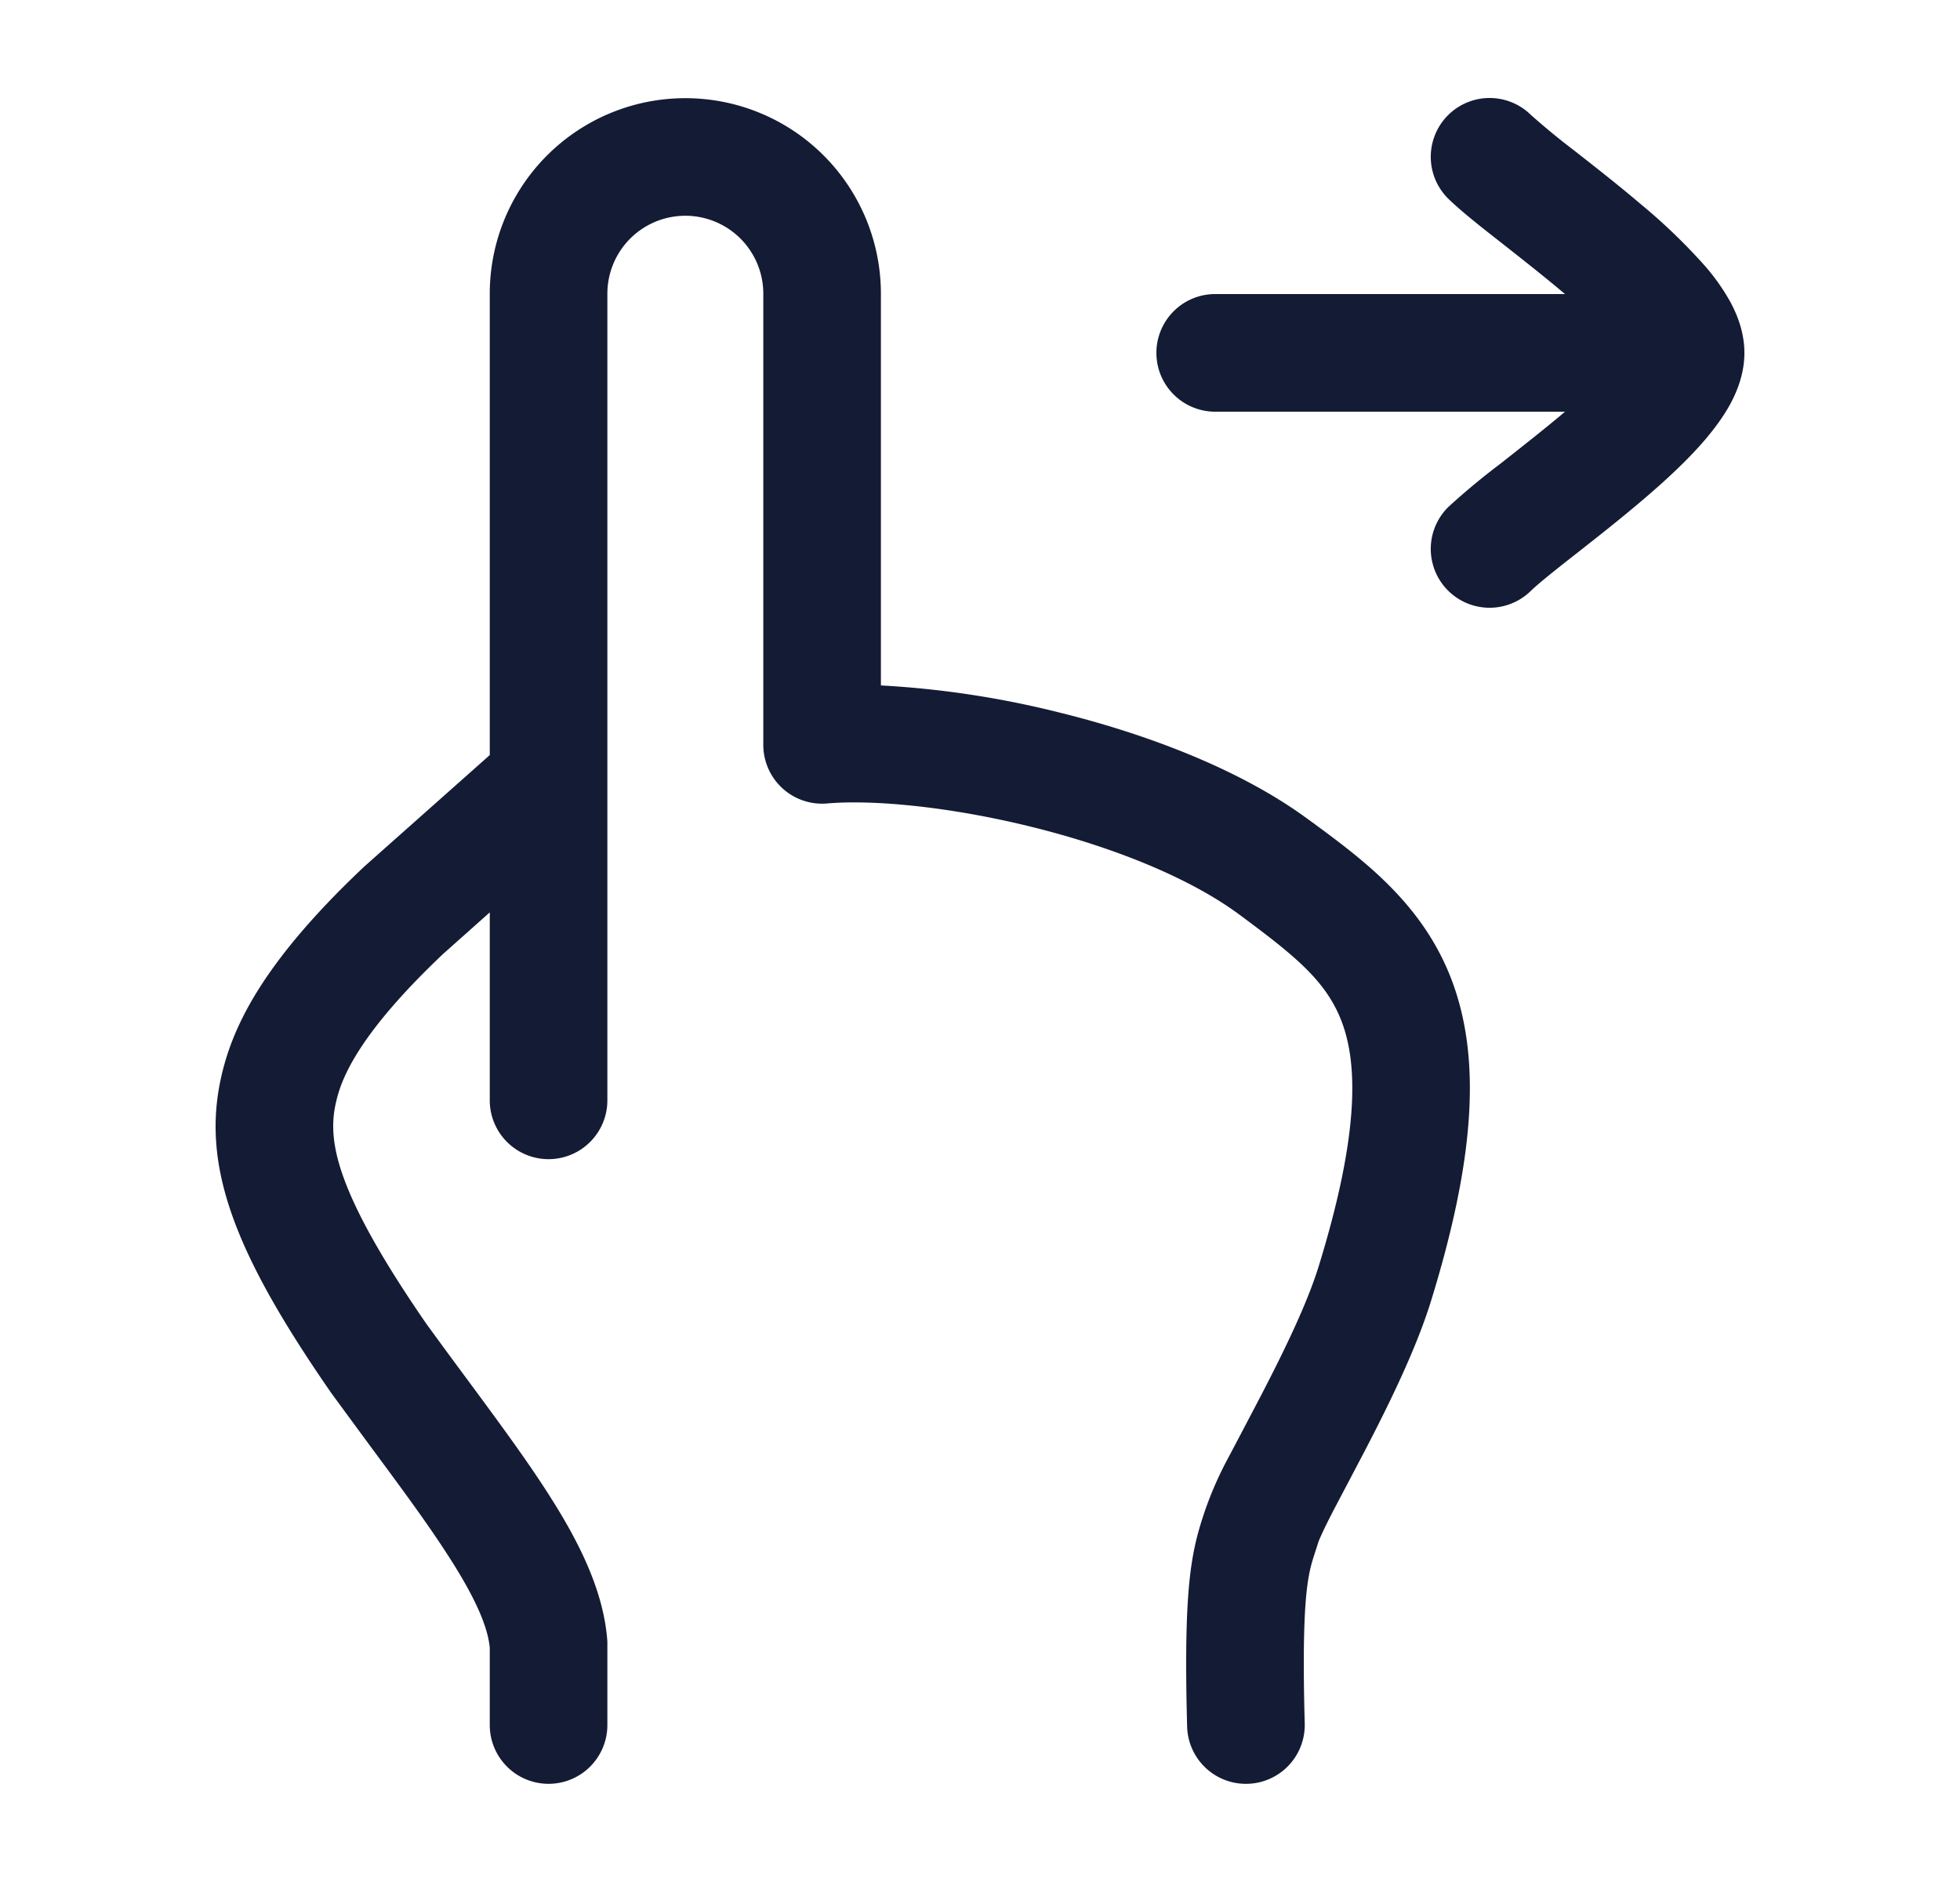 <svg xmlns="http://www.w3.org/2000/svg" width="25" height="24" fill="none"><path fill="#141B34" fill-rule="evenodd" d="M19.523 1.462a.75.75 0 1 0-1.046 1.076c.162.157.419.36.664.551l.057.045c.245.193.508.4.757.61l.007.006H15.5a.75.75 0 0 0 0 1.5h4.462l-.007.006c-.249.21-.512.417-.757.61l-.057.045a9 9 0 0 0-.664.551.75.75 0 1 0 1.046 1.076c.091-.089.273-.235.544-.448l.06-.047c.242-.19.526-.413.797-.643.291-.246.593-.521.828-.797.117-.138.233-.293.323-.46.086-.162.175-.385.175-.643s-.089-.48-.175-.642a2.7 2.7 0 0 0-.323-.461 7.4 7.4 0 0 0-.828-.797c-.27-.23-.555-.453-.797-.643l-.06-.047a9 9 0 0 1-.544-.448m-10.781-.21a2.494 2.494 0 0 0-2.495 2.494v5.883l-1.599 1.42-.017.016c-1.319 1.247-1.666 2.057-1.805 2.648v.002c-.269 1.152.173 2.274 1.384 4.027l.01.015q.28.382.527.717c.372.503.691.934.95 1.334.37.568.526.94.55 1.207v.983a.75.75 0 0 0 1.5 0v-1.064c-.047-.677-.394-1.331-.792-1.944-.285-.439-.647-.928-1.034-1.451q-.238-.321-.482-.656c-1.187-1.722-1.262-2.356-1.153-2.828.056-.239.214-.8 1.368-1.892l.593-.528v2.397a.75.75 0 0 0 1.5 0V3.746a.994.994 0 0 1 1.989 0v5.753a.75.75 0 0 0 .815.747c.595-.051 1.572.043 2.601.297 1.03.254 2.011.644 2.653 1.118.71.526 1.11.846 1.308 1.366s.239 1.397-.293 3.121c-.147.476-.44 1.079-.74 1.656l-.208.397-.2.379a4.6 4.6 0 0 0-.307.698c-.06.182-.136.409-.182.785-.05.407-.067.989-.041 1.955a.75.75 0 0 0 1.5-.04c-.026-.948-.006-1.44.03-1.733.028-.224.061-.325.115-.489l.032-.1.013-.032.039-.086q.051-.109.134-.27l.188-.357.218-.415c.297-.571.65-1.285.842-1.906.563-1.825.64-3.1.262-4.096-.367-.966-1.12-1.523-1.759-1.995l-.06-.043c-.866-.642-2.063-1.093-3.185-1.37a12 12 0 0 0-2.275-.345V3.746a2.494 2.494 0 0 0-2.494-2.494" clip-rule="evenodd"/></svg>